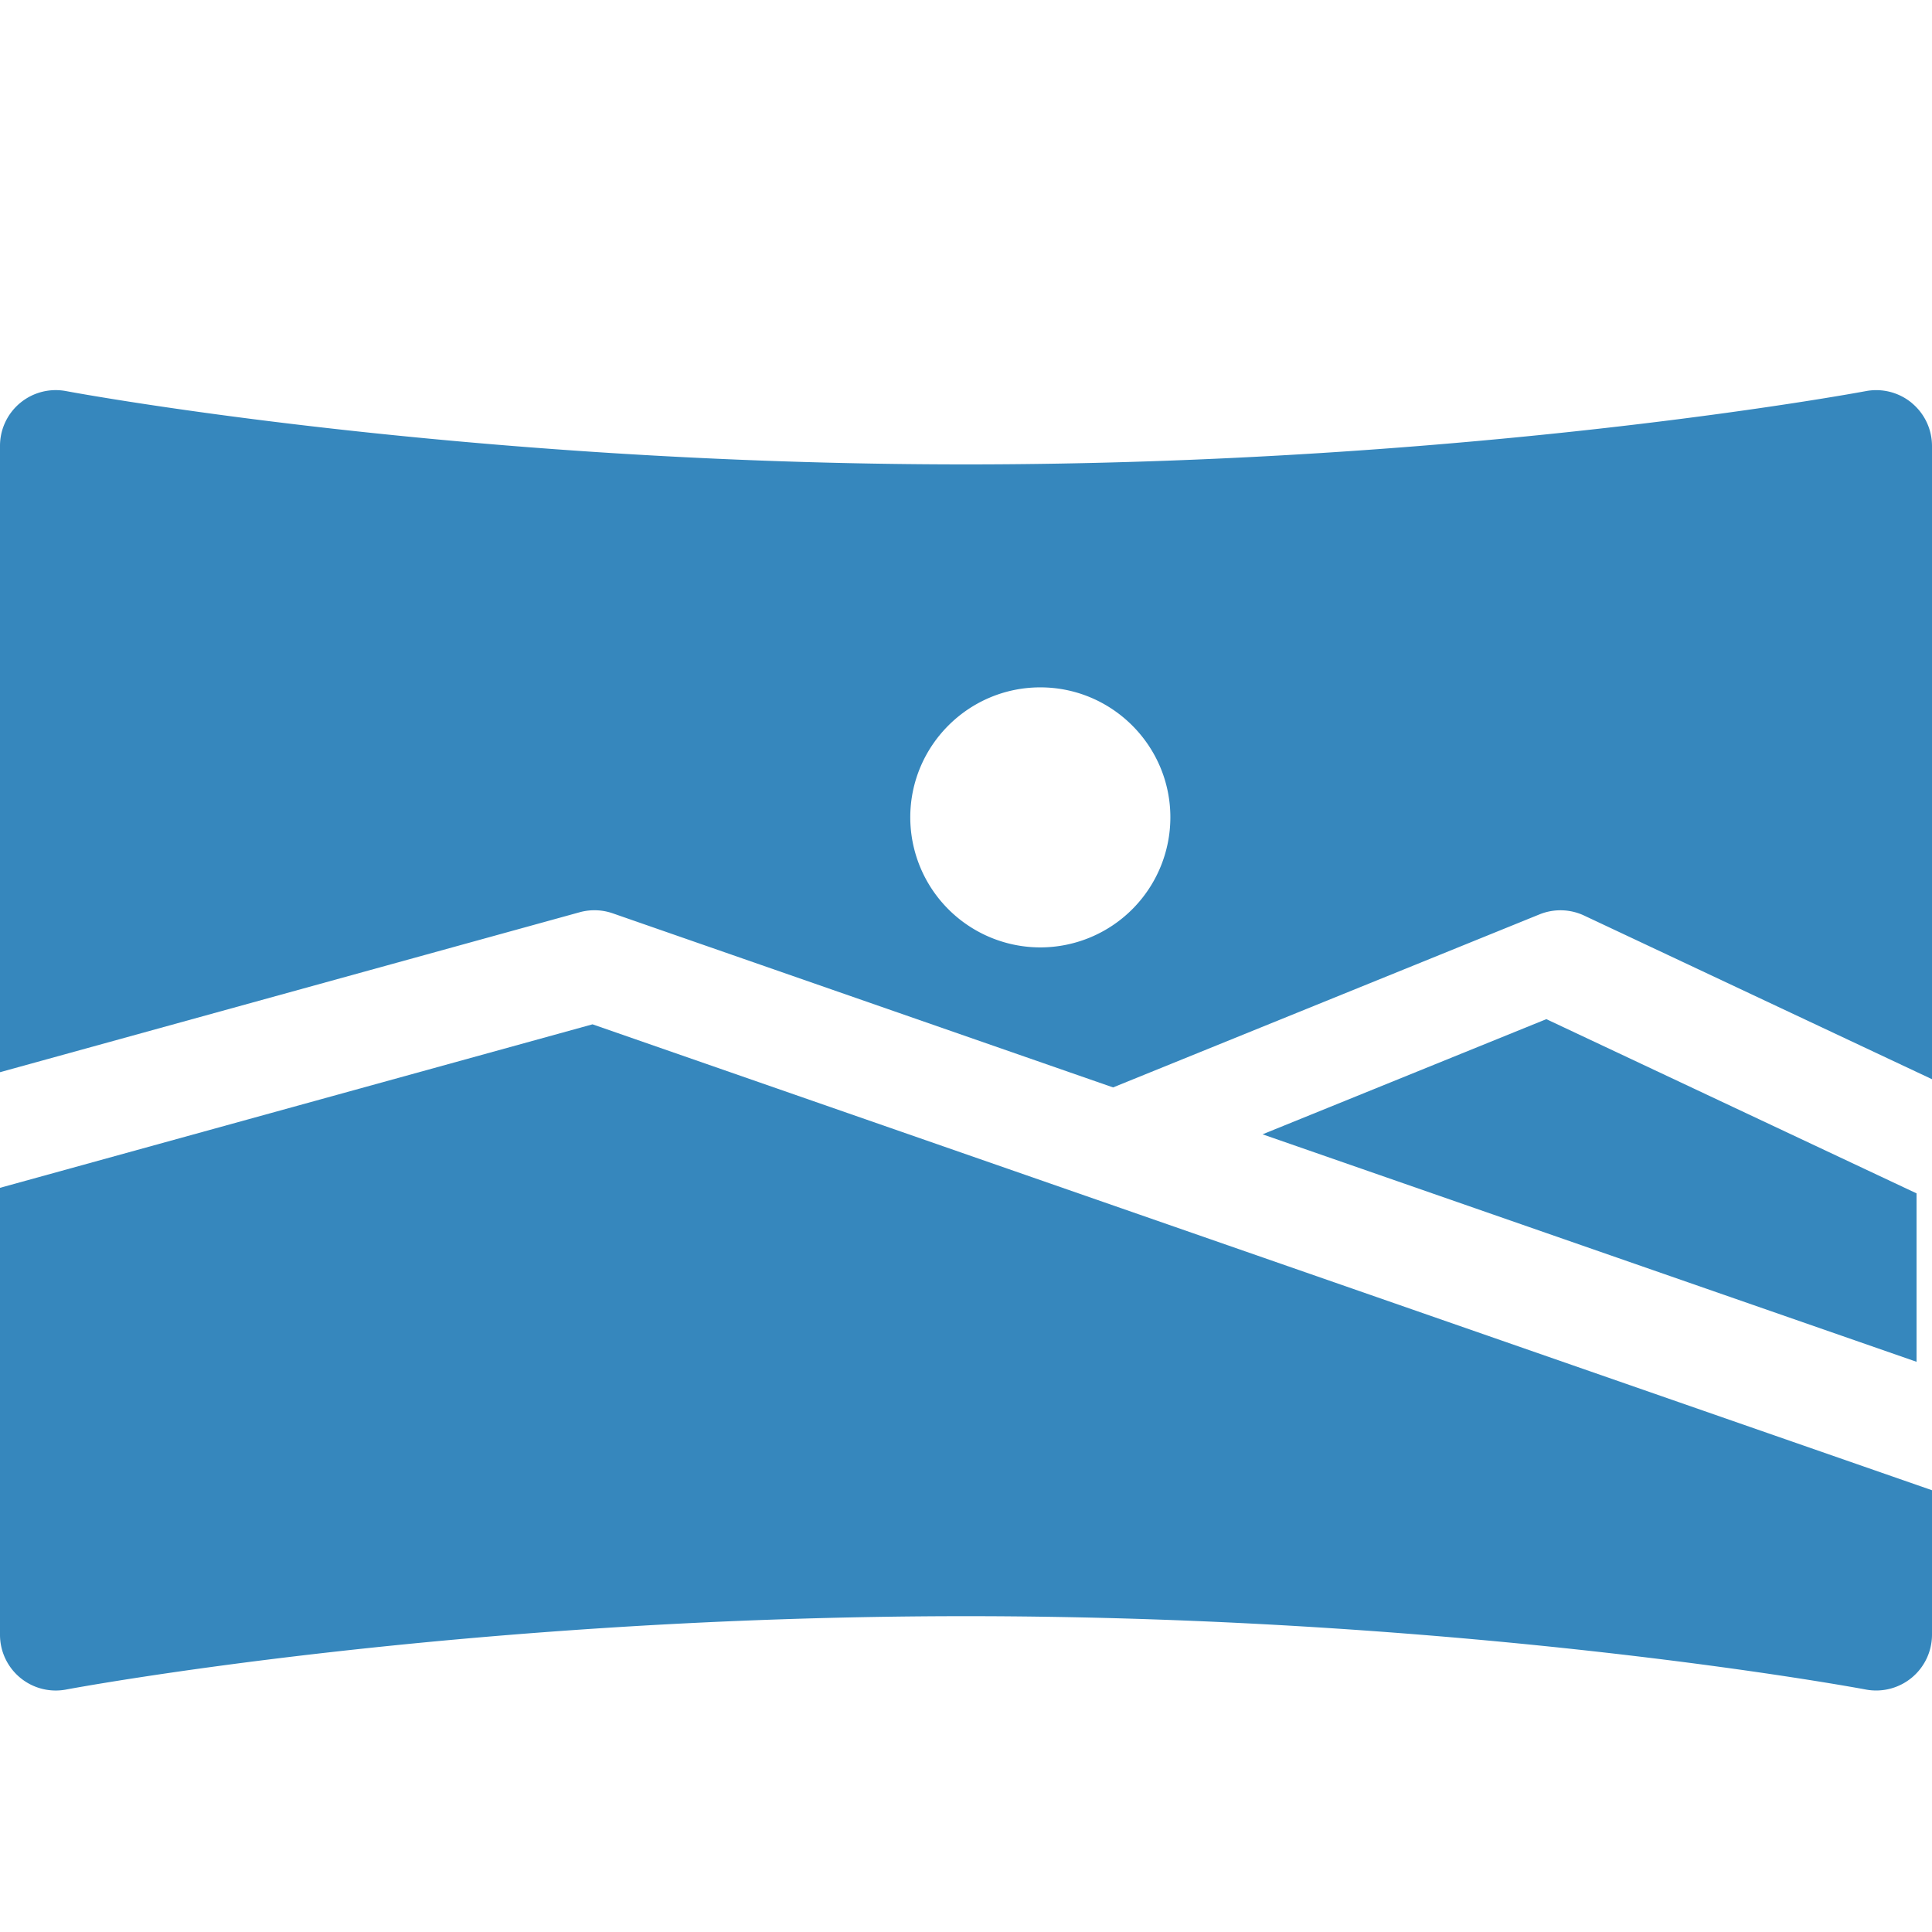<svg xmlns="http://www.w3.org/2000/svg" height="32" width="32" id="Capa_1"><path d="M31.665 6.674a.924.924 0 0 0-.76-.196C30.84 6.49 24.418 7.692 16 7.692S1.16 6.49 1.096 6.478A.923.923 0 0 0 0 7.385v10.374l9.6-2.649a.923.923 0 0 1 .55.018l8.286 2.883 7.063-2.866a.922.922 0 0 1 .74.02L32 17.875V7.386a.923.923 0 0 0-.335-.711zm-14.434 9.018a2.156 2.156 0 0 1-2.154-2.154c0-1.187.966-2.153 2.154-2.153 1.187 0 2.154.966 2.154 2.153a2.156 2.156 0 0 1-2.154 2.154z" id="path2" fill="#3687bd" stroke-width=".063"/><path d="M9.814 16.966L0 19.674v7.403a.923.923 0 0 0 1.096.907c.063-.012 6.485-1.215 14.904-1.215s14.84 1.203 14.904 1.215A.925.925 0 0 0 32 27.077v-2.394z" id="path8" fill="#3687bd" stroke-width=".063"/><path transform="translate(0 1.23) scale(.062)" id="polygon14" fill="#3687bd" d="M337.284 283.191L512 343.961v-44.996l-98.9-46.541z"/></svg>